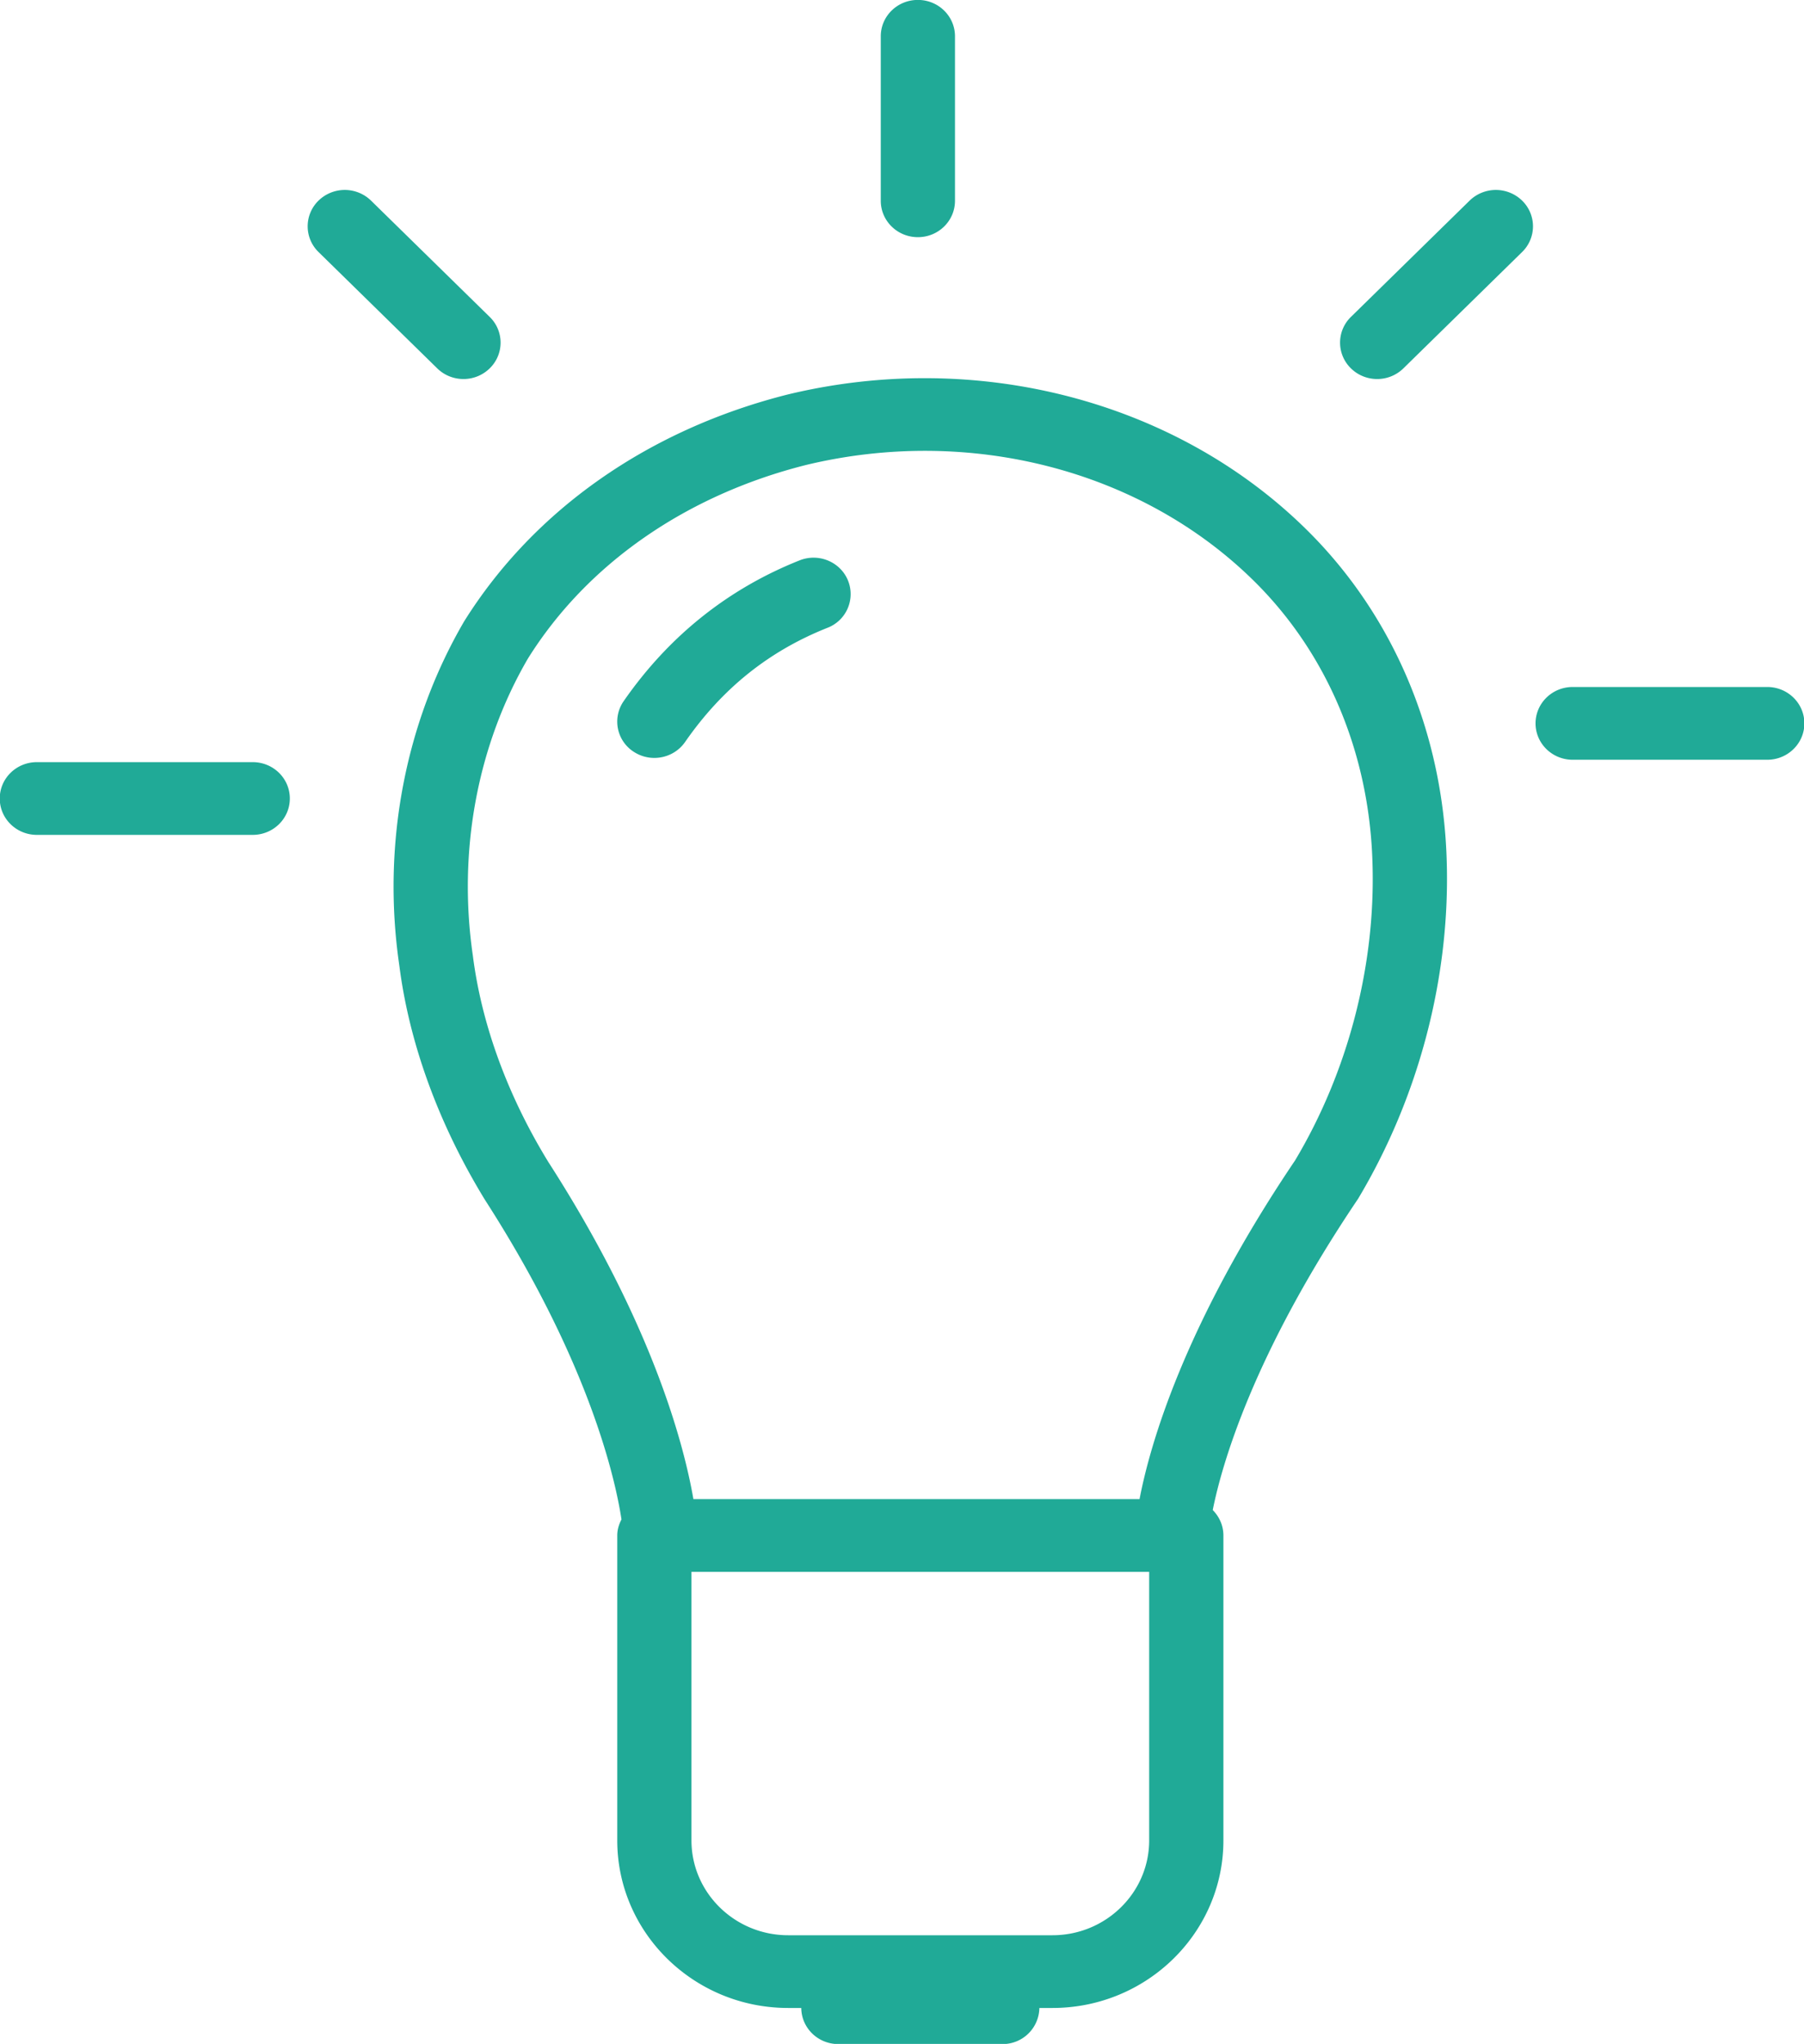 <svg xmlns="http://www.w3.org/2000/svg" preserveAspectRatio="xMidYMid" width="68" height="77" viewBox="0 0 68 77"><defs><style>.cls-1{fill:#20aa97;fill-rule:evenodd}</style></defs><path d="M66.615 28.622H59.28c-.773 0-1.399-.614-1.399-1.37 0-.757.626-1.371 1.399-1.371h7.335c.773 0 1.399.614 1.399 1.371 0 .756-.626 1.37-1.399 1.37zM52.9 13.877a1.408 1.408 0 0 1-.989.402c-.358 0-.716-.134-.989-.402a1.351 1.351 0 0 1 0-1.938l4.474-4.382a1.42 1.42 0 0 1 1.978 0 1.35 1.35 0 0 1 0 1.938L52.9 13.877zm-1.711 31.289c-3.958 5.863-5.135 10.017-5.476 11.722.247.247.402.585.402.958v11.488c0 3.481-2.891 6.312-6.443 6.312h-.494a1.383 1.383 0 0 1-1.396 1.36H31.6c-.77 0-1.391-.608-1.397-1.36h-.494c-3.552 0-6.442-2.831-6.442-6.312V57.846c0-.22.064-.42.159-.605-.221-1.455-1.178-5.877-5.144-12.036-1.745-2.848-2.857-5.896-3.231-8.839-.66-4.513.207-9.123 2.443-12.955 2.633-4.21 6.964-7.235 12.217-8.554 7.105-1.707 14.571.229 19.494 5.053 3.302 3.233 5.194 7.688 5.328 12.544.131 4.372-1.056 8.888-3.344 12.712zM26.064 69.334c0 1.97 1.636 3.572 3.645 3.572h9.963c2.01 0 3.645-1.602 3.645-3.572V59.217H26.064v10.117zm21.163-47.486c-4.237-4.15-10.687-5.81-16.836-4.333-4.53 1.138-8.261 3.729-10.49 7.292-1.906 3.269-2.652 7.258-2.077 11.196.329 2.592 1.31 5.268 2.84 7.765 3.941 6.12 5.122 10.683 5.473 12.708h16.817c.391-2.04 1.673-6.557 5.862-12.759 1.986-3.322 3.037-7.317 2.919-11.185-.113-4.156-1.714-7.949-4.508-10.684zM31.193 23.65c-2.212.879-3.969 2.286-5.37 4.304-.272.39-.711.599-1.159.599-.27 0-.545-.077-.785-.237a1.35 1.35 0 0 1-.369-1.904c1.698-2.445 3.929-4.228 6.631-5.302.714-.284 1.533.053 1.822.756a1.36 1.36 0 0 1-.77 1.784zm3.406-14.715c-.774 0-1.399-.614-1.399-1.371V1.367c0-.757.625-1.37 1.399-1.37.773 0 1.398.613 1.398 1.37v6.197c0 .757-.625 1.371-1.398 1.371zM17.47 14.279c-.358 0-.716-.134-.989-.402l-4.474-4.382a1.351 1.351 0 0 1 0-1.938 1.42 1.42 0 0 1 1.978 0l4.474 4.382a1.35 1.35 0 0 1 0 1.938 1.408 1.408 0 0 1-.989.402zM9.526 31.452H1.39c-.774 0-1.399-.613-1.399-1.37 0-.757.625-1.37 1.399-1.37h8.136c.774 0 1.399.613 1.399 1.37 0 .757-.625 1.37-1.399 1.37z" class="cls-1"/></svg>